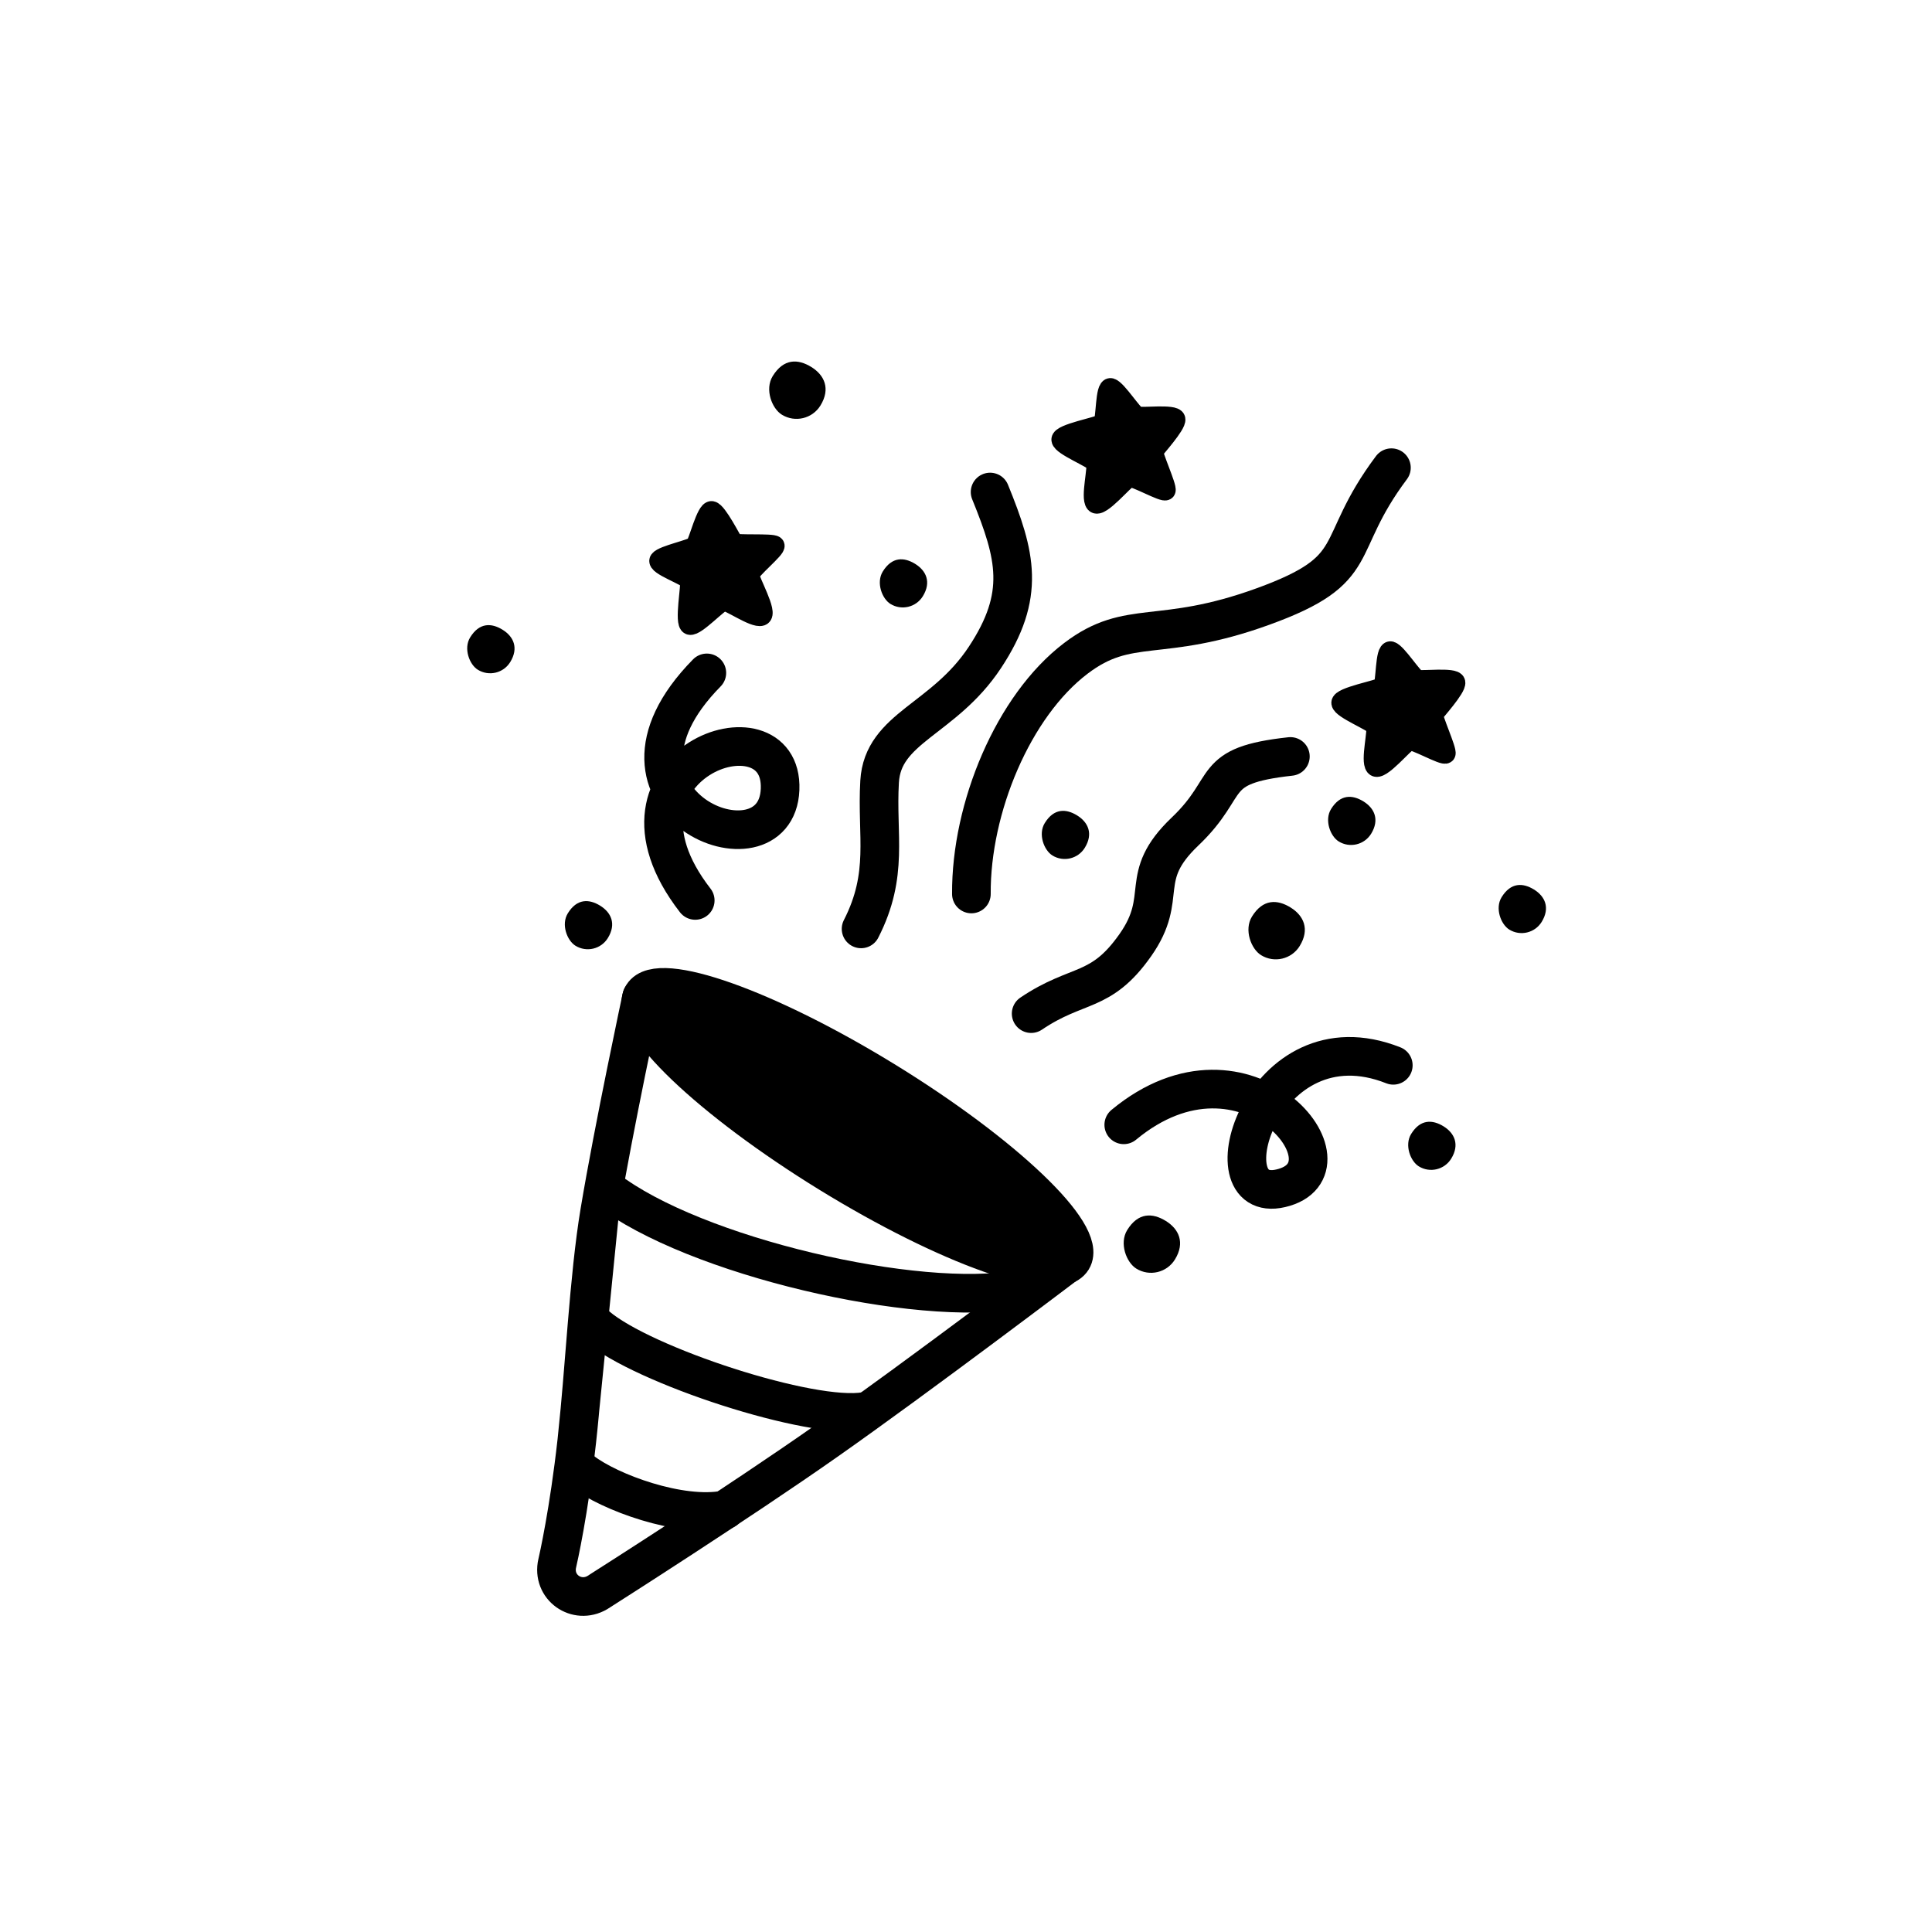 <svg width="100" height="100" viewBox="0 0 100 100" fill="none" xmlns="http://www.w3.org/2000/svg">
<path d="M33.212 51.609C33.212 51.609 31.767 58.359 31.039 62.72M55.339 65.328C55.339 65.328 47.514 71.258 42.769 74.588C38.139 77.837 31.474 82.077 31.059 82.341C31.046 82.349 31.032 82.358 31.019 82.368C29.962 83.09 28.633 82.251 28.821 81.023C28.824 81.002 28.829 80.982 28.833 80.961C28.901 80.668 29.447 78.251 29.855 74.588M31.039 62.72C30.472 66.114 30.255 70.993 29.855 74.588M31.039 62.72L29.855 74.588" stroke="black" stroke-width="2" stroke-linecap="round" stroke-linejoin="round"/>
<path d="M31.843 61.872C36.796 65.316 48.429 67.836 53.187 66.634" stroke="black" stroke-width="2" stroke-linecap="round" stroke-linejoin="round"/>
<path d="M30.899 68.646C33.272 70.673 42.003 73.541 44.794 73.052" stroke="black" stroke-width="2" stroke-linecap="round" stroke-linejoin="round"/>
<path d="M30.128 76.149C31.546 77.248 35.223 78.593 37.534 78.148" stroke="black" stroke-width="2" stroke-linecap="round" stroke-linejoin="round"/>
<path d="M74.715 58.297C75.288 58.65 75.562 59.244 75.114 59.973C74.761 60.546 74.011 60.724 73.438 60.371C73.002 60.103 72.687 59.269 73.039 58.696C73.517 57.92 74.142 57.945 74.715 58.297Z" fill="black"/>
<ellipse cx="44.383" cy="58.349" rx="13.051" ry="2.787" transform="rotate(31.613 44.383 58.349)" fill="black" stroke="black" stroke-width="2" stroke-linecap="round" stroke-linejoin="round"/>
<path d="M53.372 52.465C55.8 50.825 56.97 51.471 58.765 48.918C60.56 46.365 58.816 45.441 61.339 43.038C63.863 40.636 62.468 39.628 66.79 39.154" stroke="black" stroke-width="2" stroke-linecap="round" stroke-linejoin="round"/>
<path d="M58.166 58.22C64.523 52.95 70.525 60.52 66.292 61.505C62.378 62.416 65.317 52.447 72.117 55.14" stroke="black" stroke-width="2" stroke-linecap="round" stroke-linejoin="round"/>
<path d="M60.339 63.194C61.022 63.614 61.349 64.322 60.815 65.19C60.395 65.873 59.501 66.085 58.818 65.665C58.298 65.345 57.923 64.351 58.343 63.669C58.912 62.744 59.657 62.774 60.339 63.194Z" fill="black"/>
<path d="M44.569 48.079C46.019 45.239 45.365 43.269 45.528 40.458C45.691 37.647 48.835 37.269 50.975 34.033C53.116 30.798 52.583 28.753 51.247 25.467" stroke="black" stroke-width="2" stroke-linecap="round" stroke-linejoin="round"/>
<path d="M55.75 42.205C56.323 42.558 56.598 43.152 56.149 43.881C55.797 44.454 55.047 44.632 54.474 44.28C54.037 44.011 53.722 43.177 54.075 42.604C54.552 41.828 55.177 41.853 55.75 42.205Z" fill="black"/>
<path d="M35.985 46.606C30.493 39.524 40.568 36.062 40.377 40.858C40.187 45.653 29.946 41.578 36.586 34.829" stroke="black" stroke-width="2" stroke-linecap="round" stroke-linejoin="round"/>
<path d="M31.063 46.877C31.636 47.23 31.911 47.824 31.462 48.553C31.11 49.126 30.36 49.304 29.787 48.952C29.35 48.683 29.035 47.849 29.388 47.276C29.865 46.5 30.49 46.525 31.063 46.877Z" fill="black"/>
<path d="M79.398 46.041C79.971 46.394 80.245 46.988 79.797 47.717C79.444 48.29 78.694 48.468 78.121 48.116C77.685 47.847 77.37 47.013 77.722 46.44C78.2 45.664 78.825 45.689 79.398 46.041Z" fill="black"/>
<path d="M75.344 35.319C75.406 35.608 74.286 36.844 74.205 36.974C74.124 37.104 74.926 38.852 74.839 39.012C74.752 39.171 73.184 38.264 72.942 38.344C72.7 38.425 71.429 39.983 71.171 39.672C70.913 39.361 71.327 37.803 71.192 37.575C71.056 37.348 69.448 36.711 69.41 36.387C69.371 36.063 71.379 35.698 71.559 35.547C71.739 35.396 71.666 33.605 71.989 33.697C72.311 33.789 73.127 35.09 73.36 35.166C73.593 35.241 75.283 35.03 75.344 35.319Z" fill="black" stroke="black"/>
<path d="M26.01 32.593C26.583 32.946 26.858 33.54 26.409 34.269C26.057 34.842 25.307 35.02 24.734 34.667C24.297 34.399 23.982 33.565 24.335 32.992C24.812 32.216 25.438 32.24 26.01 32.593Z" fill="black"/>
<path d="M36.84 26.437C37.132 26.483 37.883 27.972 37.976 28.094C38.068 28.216 39.988 28.095 40.105 28.234C40.223 28.372 38.813 29.51 38.802 29.765C38.79 30.02 39.788 31.765 39.406 31.894C39.023 32.024 37.717 31.078 37.456 31.123C37.195 31.167 36.024 32.441 35.708 32.36C35.392 32.279 35.771 30.274 35.694 30.052C35.618 29.83 33.921 29.255 34.122 28.987C34.324 28.719 35.831 28.425 35.985 28.234C36.139 28.044 36.548 26.391 36.84 26.437Z" fill="black" stroke="black"/>
<path d="M60.855 21.695C60.916 21.984 59.796 23.219 59.715 23.349C59.635 23.479 60.436 25.228 60.349 25.387C60.262 25.547 58.694 24.639 58.452 24.72C58.21 24.8 56.939 26.358 56.681 26.047C56.423 25.736 56.837 24.178 56.702 23.951C56.566 23.723 54.958 23.087 54.92 22.763C54.881 22.439 56.889 22.073 57.069 21.922C57.249 21.771 57.176 19.981 57.499 20.073C57.822 20.165 58.637 21.465 58.87 21.541C59.103 21.617 60.793 21.406 60.855 21.695Z" fill="black" stroke="black"/>
<path d="M72.02 24.208C68.906 28.37 70.734 29.448 65.373 31.393C60.013 33.339 58.458 31.968 55.684 34.078C52.448 36.538 50.25 41.809 50.279 46.272" stroke="black" stroke-width="2" stroke-linecap="round" stroke-linejoin="round"/>
<path d="M66.796 46.969C67.479 47.389 67.806 48.097 67.272 48.965C66.852 49.648 65.958 49.86 65.275 49.44C64.755 49.12 64.38 48.126 64.8 47.444C65.369 46.519 66.114 46.548 66.796 46.969Z" fill="black"/>
<path d="M70.57 41.48C71.143 41.833 71.417 42.427 70.969 43.156C70.616 43.728 69.866 43.907 69.293 43.554C68.857 43.285 68.542 42.451 68.894 41.878C69.372 41.103 69.997 41.127 70.57 41.48Z" fill="black"/>
<path d="M47.367 29.185C47.94 29.538 48.215 30.132 47.766 30.861C47.413 31.434 46.663 31.612 46.09 31.26C45.654 30.991 45.339 30.157 45.691 29.584C46.169 28.808 46.794 28.833 47.367 29.185Z" fill="black"/>
<path d="M41.991 18.994C42.673 19.414 43 20.122 42.466 20.99C42.046 21.672 41.152 21.885 40.47 21.465C39.95 21.145 39.574 20.151 39.994 19.468C40.563 18.544 41.308 18.573 41.991 18.994Z" fill="black"/>
</svg>
